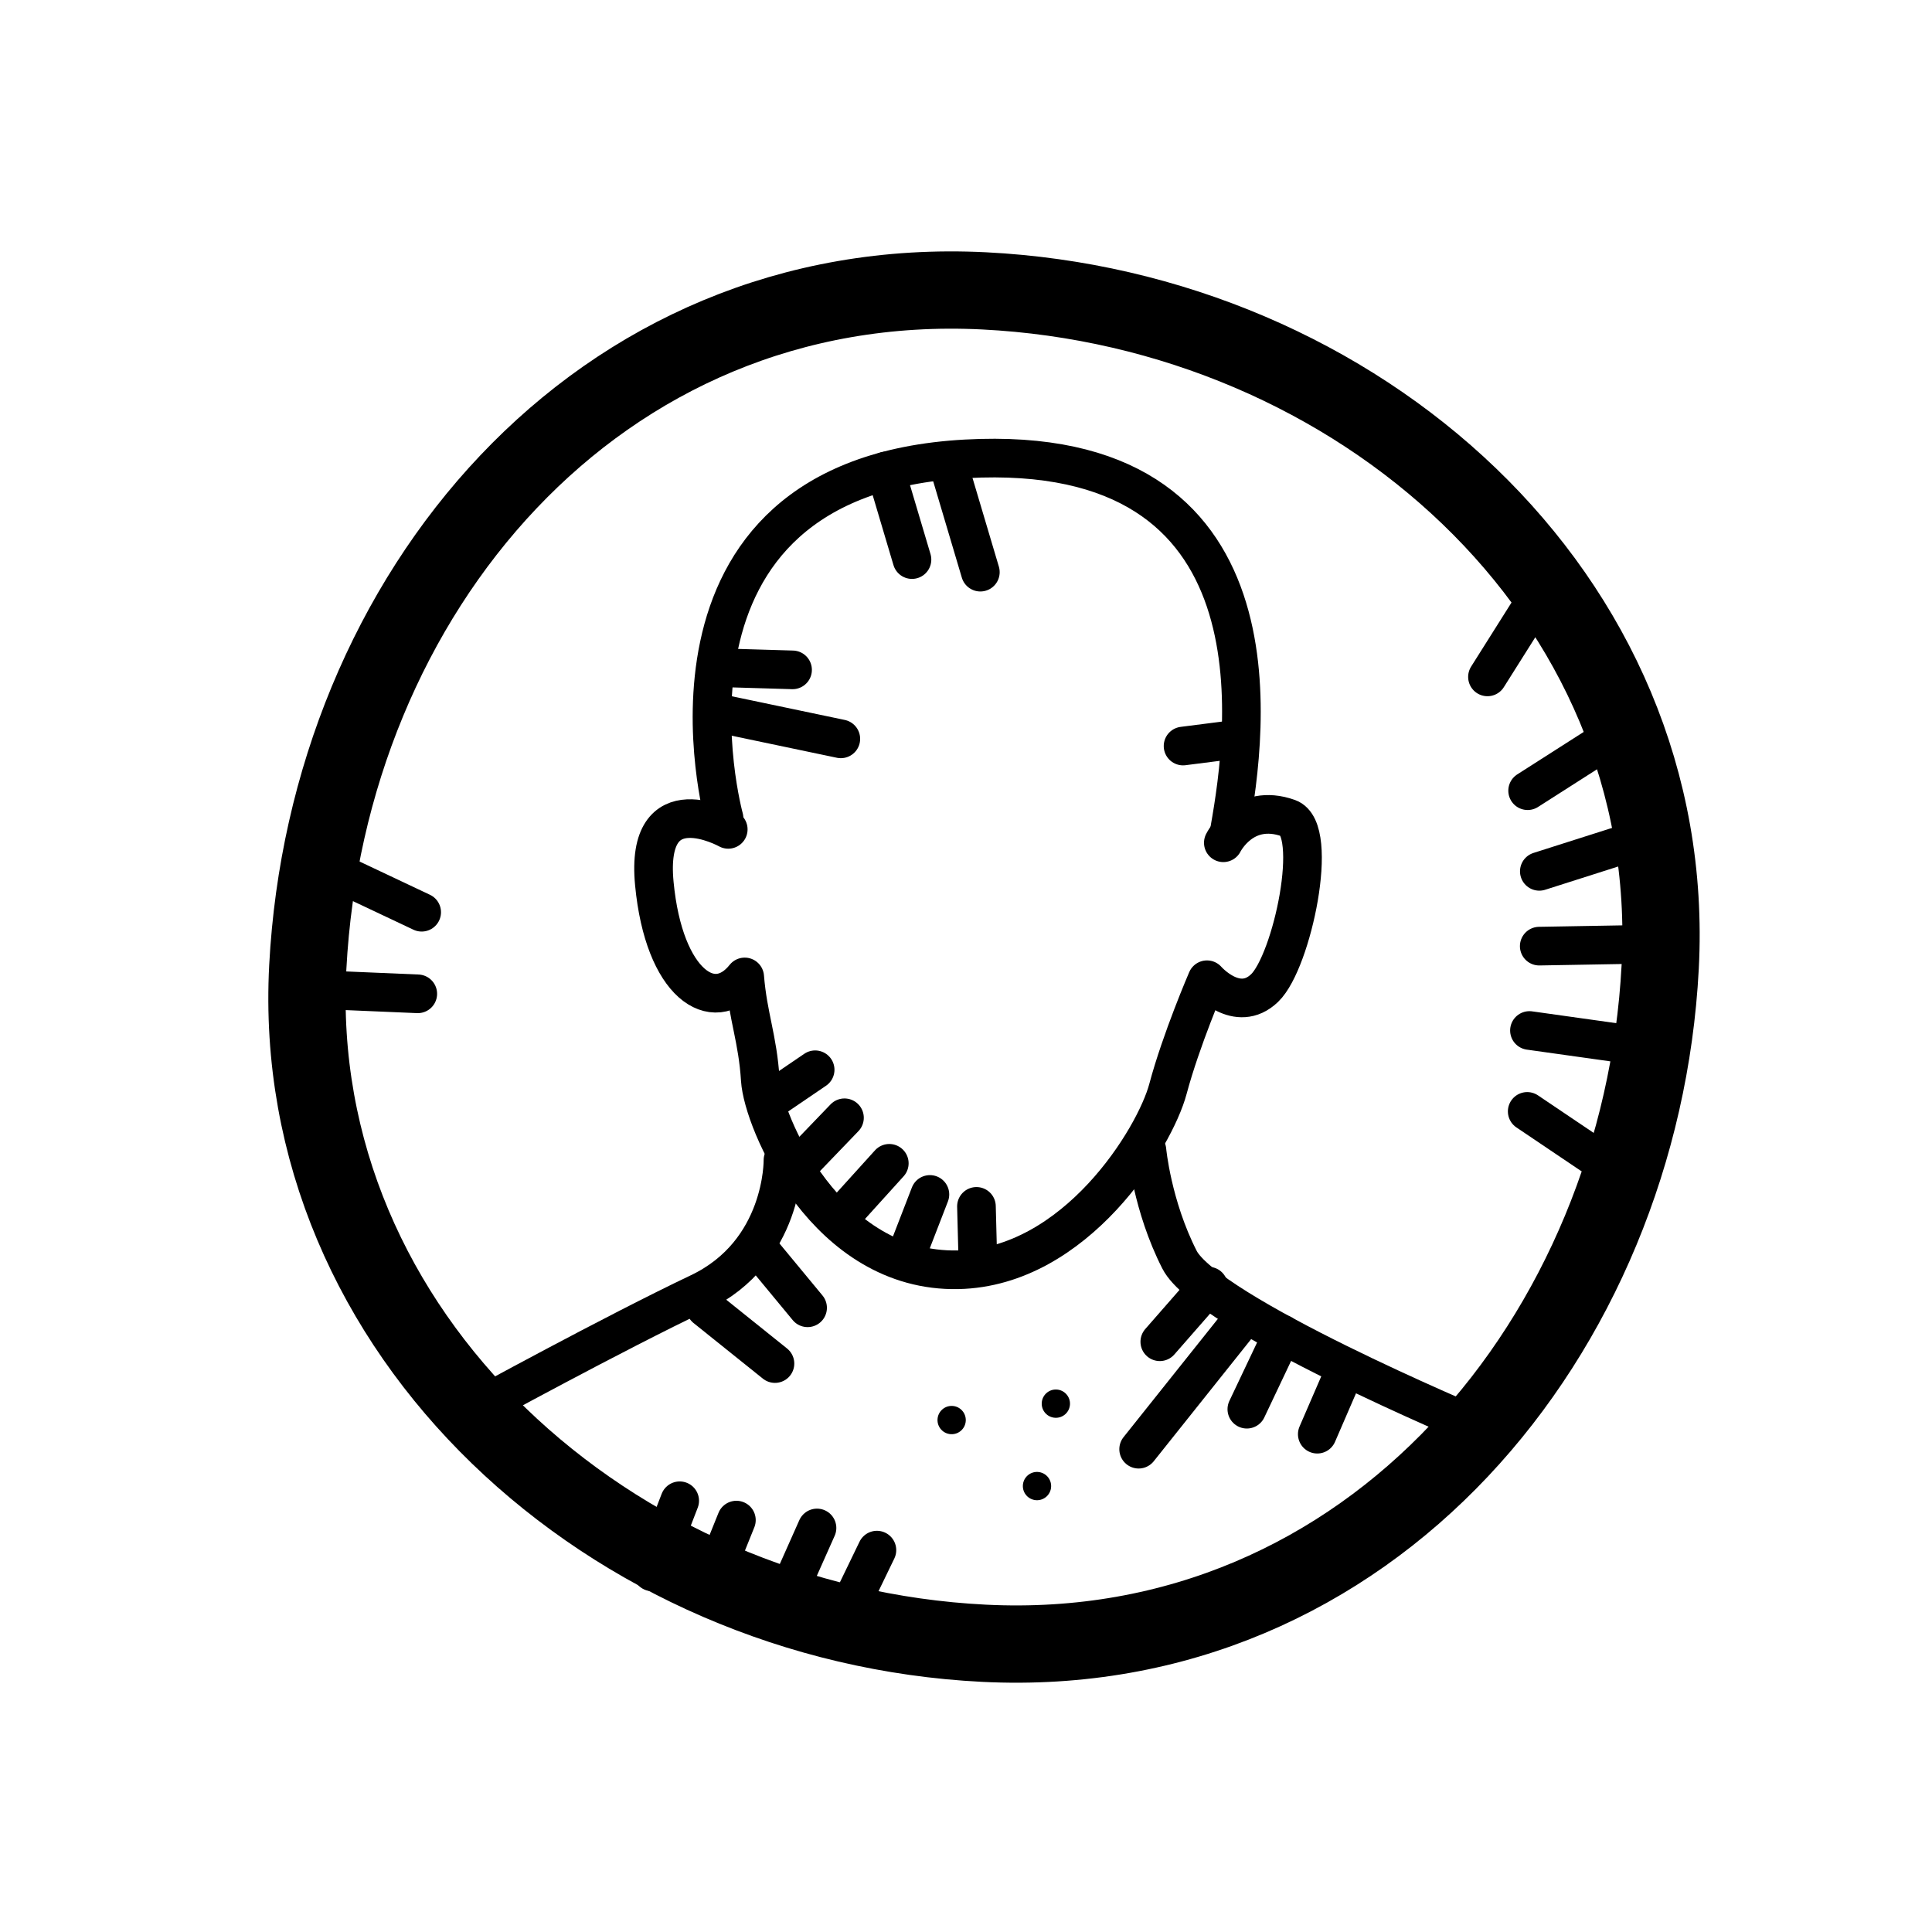 <?xml version="1.0" encoding="iso-8859-1"?>
<!-- Generator: Adobe Illustrator 25.4.1, SVG Export Plug-In . SVG Version: 6.00 Build 0)  -->
<svg version="1.1" baseProfile="basic" id="Layer_1"
	 xmlns="http://www.w3.org/2000/svg" xmlns:xlink="http://www.w3.org/1999/xlink" x="0px" y="0px" viewBox="0 0 100 100"
	 xml:space="preserve">
<path style="fill-rule:evenodd;clip-rule:evenodd;" d="M54.406,76.956c-0.02,0.404-0.364,0.715-0.768,0.694
	s-0.715-0.364-0.694-0.768c0.02-0.404,0.364-0.715,0.768-0.694C54.115,76.208,54.426,76.552,54.406,76.956z"/>
<path style="fill-rule:evenodd;clip-rule:evenodd;" d="M49.988,73.539c-0.02,0.404-0.364,0.715-0.768,0.694
	c-0.403-0.02-0.715-0.364-0.694-0.768c0.02-0.404,0.364-0.715,0.768-0.694C49.697,72.791,50.008,73.135,49.988,73.539z"/>
<path style="fill-rule:evenodd;clip-rule:evenodd;" d="M55.382,72.69c-0.02,0.404-0.364,0.715-0.768,0.694
	c-0.403-0.02-0.715-0.364-0.694-0.768c0.02-0.403,0.364-0.715,0.768-0.694S55.402,72.287,55.382,72.69z"/>
<line style="fill:none;stroke:#000000;stroke-width:2;stroke-linecap:round;stroke-linejoin:round;stroke-miterlimit:10;" x1="50.605" y1="64.907" x2="50.541" y2="62.442"/>
<line style="fill:none;stroke:#000000;stroke-width:2;stroke-linecap:round;stroke-linejoin:round;stroke-miterlimit:10;" x1="46.927" y1="64.939" x2="48.132" y2="61.824"/>
<line style="fill:none;stroke:#000000;stroke-width:2;stroke-linecap:round;stroke-linejoin:round;stroke-miterlimit:10;" x1="43.8" y1="62.678" x2="46.03" y2="60.213"/>
<line style="fill:none;stroke:#000000;stroke-width:2;stroke-linecap:round;stroke-linejoin:round;stroke-miterlimit:10;" x1="41.59" y1="60.06" x2="43.71" y2="57.856"/>
<line style="fill:none;stroke:#000000;stroke-width:2;stroke-linecap:round;stroke-linejoin:round;stroke-miterlimit:10;" x1="39.372" y1="64.754" x2="41.801" y2="67.691"/>
<path style="fill:none;stroke:#000000;stroke-width:2;stroke-linecap:round;stroke-linejoin:round;stroke-miterlimit:10;" d="
	M37.694,42.928c0,0-4.325-2.415-3.826,2.809c0.5,5.224,3.069,6.854,4.678,4.829c0.166,2.057,0.673,3.181,0.807,5.328
	c0.134,2.146,3.423,9.972,10.24,9.829c6.09-0.128,10.181-6.816,10.861-9.364c0.68-2.548,2.019-5.648,2.019-5.648
	s1.564,1.797,2.986,0.427c1.422-1.37,2.871-8.205,1.231-8.79c-2.336-0.834-3.371,1.273-3.371,1.273"/>
<path style="fill:none;stroke:#000000;stroke-width:2;stroke-linecap:round;stroke-linejoin:round;stroke-miterlimit:10;" d="
	M37.476,42.344c0,0-4.851-17.64,12.514-18.594c16.674-0.917,14.565,14.071,13.662,19.155"/>
<path style="fill:none;stroke:#000000;stroke-width:2;stroke-linecap:round;stroke-linejoin:round;stroke-miterlimit:10;" d="
	M40.526,60.053c0,0,0.077,4.758-4.345,6.861c-4.421,2.102-11.526,5.991-11.526,5.991 M76.414,73.826c0,0-13.942-5.836-15.364-8.626
	c-1.422-2.79-1.685-5.663-1.685-5.663"/>
<path style="fill:none;stroke:#000000;stroke-width:4;stroke-linecap:round;stroke-linejoin:round;stroke-miterlimit:10;" d="
	M50.931,15.055c-20-1-33.985,15.71-35,35c-1,19,15.707,34.035,35,35c20,1,34-16,35-35C86.947,30.765,70.224,16.02,50.931,15.055z"/>
<line style="fill:none;stroke:#000000;stroke-width:2;stroke-linecap:round;stroke-linejoin:round;stroke-miterlimit:10;" x1="79.07" y1="40.926" x2="83.736" y2="37.945"/>
<line style="fill:none;stroke:#000000;stroke-width:2;stroke-linecap:round;stroke-linejoin:round;stroke-miterlimit:10;" x1="79.675" y1="45.101" x2="85.313" y2="43.305"/>
<line style="fill:none;stroke:#000000;stroke-width:2;stroke-linecap:round;stroke-linejoin:round;stroke-miterlimit:10;" x1="79.671" y1="48.972" x2="84.753" y2="48.883"/>
<line style="fill:none;stroke:#000000;stroke-width:2;stroke-linecap:round;stroke-linejoin:round;stroke-miterlimit:10;" x1="79.164" y1="53.338" x2="84.659" y2="54.109"/>
<line style="fill:none;stroke:#000000;stroke-width:2;stroke-linecap:round;stroke-linejoin:round;stroke-miterlimit:10;" x1="79.048" y1="57.526" x2="83.095" y2="60.253"/>
<line style="fill:none;stroke:#000000;stroke-width:2;stroke-linecap:round;stroke-linejoin:round;stroke-miterlimit:10;" x1="76.991" y1="35.036" x2="79.258" y2="31.441"/>
<line style="fill:none;stroke:#000000;stroke-width:2;stroke-linecap:round;stroke-linejoin:round;stroke-miterlimit:10;" x1="17.694" y1="45.265" x2="21.826" y2="47.217"/>
<line style="fill:none;stroke:#000000;stroke-width:2;stroke-linecap:round;stroke-linejoin:round;stroke-miterlimit:10;" x1="16.394" y1="51.218" x2="21.624" y2="51.44"/>
<line style="fill:none;stroke:#000000;stroke-width:2;stroke-linecap:round;stroke-linejoin:round;stroke-miterlimit:10;" x1="33.759" y1="81.361" x2="35.181" y2="77.679"/>
<line style="fill:none;stroke:#000000;stroke-width:2;stroke-linecap:round;stroke-linejoin:round;stroke-miterlimit:10;" x1="37.059" y1="81.304" x2="38.116" y2="78.68"/>
<line style="fill:none;stroke:#000000;stroke-width:2;stroke-linecap:round;stroke-linejoin:round;stroke-miterlimit:10;" x1="40.904" y1="82.195" x2="42.288" y2="79.087"/>
<line style="fill:none;stroke:#000000;stroke-width:2;stroke-linecap:round;stroke-linejoin:round;stroke-miterlimit:10;" x1="44.274" y1="82.54" x2="45.389" y2="80.234"/>
<line style="fill:none;stroke:#000000;stroke-width:2;stroke-linecap:round;stroke-linejoin:round;stroke-miterlimit:10;" x1="62.55" y1="66.57" x2="60.031" y2="69.449"/>
<line style="fill:none;stroke:#000000;stroke-width:2;stroke-linecap:round;stroke-linejoin:round;stroke-miterlimit:10;" x1="64.209" y1="68.398" x2="58.936" y2="75.01"/>
<line style="fill:none;stroke:#000000;stroke-width:2;stroke-linecap:round;stroke-linejoin:round;stroke-miterlimit:10;" x1="66.375" y1="69.061" x2="64.536" y2="72.94"/>
<line style="fill:none;stroke:#000000;stroke-width:2;stroke-linecap:round;stroke-linejoin:round;stroke-miterlimit:10;" x1="69.367" y1="71.494" x2="68.182" y2="74.233"/>
<line style="fill:none;stroke:#000000;stroke-width:2;stroke-linecap:round;stroke-linejoin:round;stroke-miterlimit:10;" x1="36.523" y1="67.699" x2="40.112" y2="70.578"/>
<line style="fill:none;stroke:#000000;stroke-width:2;stroke-linecap:round;stroke-linejoin:round;stroke-miterlimit:10;" x1="40.058" y1="56.823" x2="42.192" y2="55.371"/>
<line style="fill:none;stroke:#000000;stroke-width:2;stroke-linecap:round;stroke-linejoin:round;stroke-miterlimit:10;" x1="37.591" y1="34.57" x2="41.023" y2="34.672"/>
<line style="fill:none;stroke:#000000;stroke-width:2;stroke-linecap:round;stroke-linejoin:round;stroke-miterlimit:10;" x1="37.455" y1="36.971" x2="43.521" y2="38.243"/>
<line style="fill:none;stroke:#000000;stroke-width:2;stroke-linecap:round;stroke-linejoin:round;stroke-miterlimit:10;" x1="45.842" y1="24.382" x2="47.204" y2="28.964"/>
<line style="fill:none;stroke:#000000;stroke-width:2;stroke-linecap:round;stroke-linejoin:round;stroke-miterlimit:10;" x1="49.08" y1="24.02" x2="50.743" y2="29.615"/>
<line style="fill:none;stroke:#000000;stroke-width:2;stroke-linecap:round;stroke-linejoin:round;stroke-miterlimit:10;" x1="63.814" y1="38.286" x2="61.235" y2="38.615"/>
</svg>